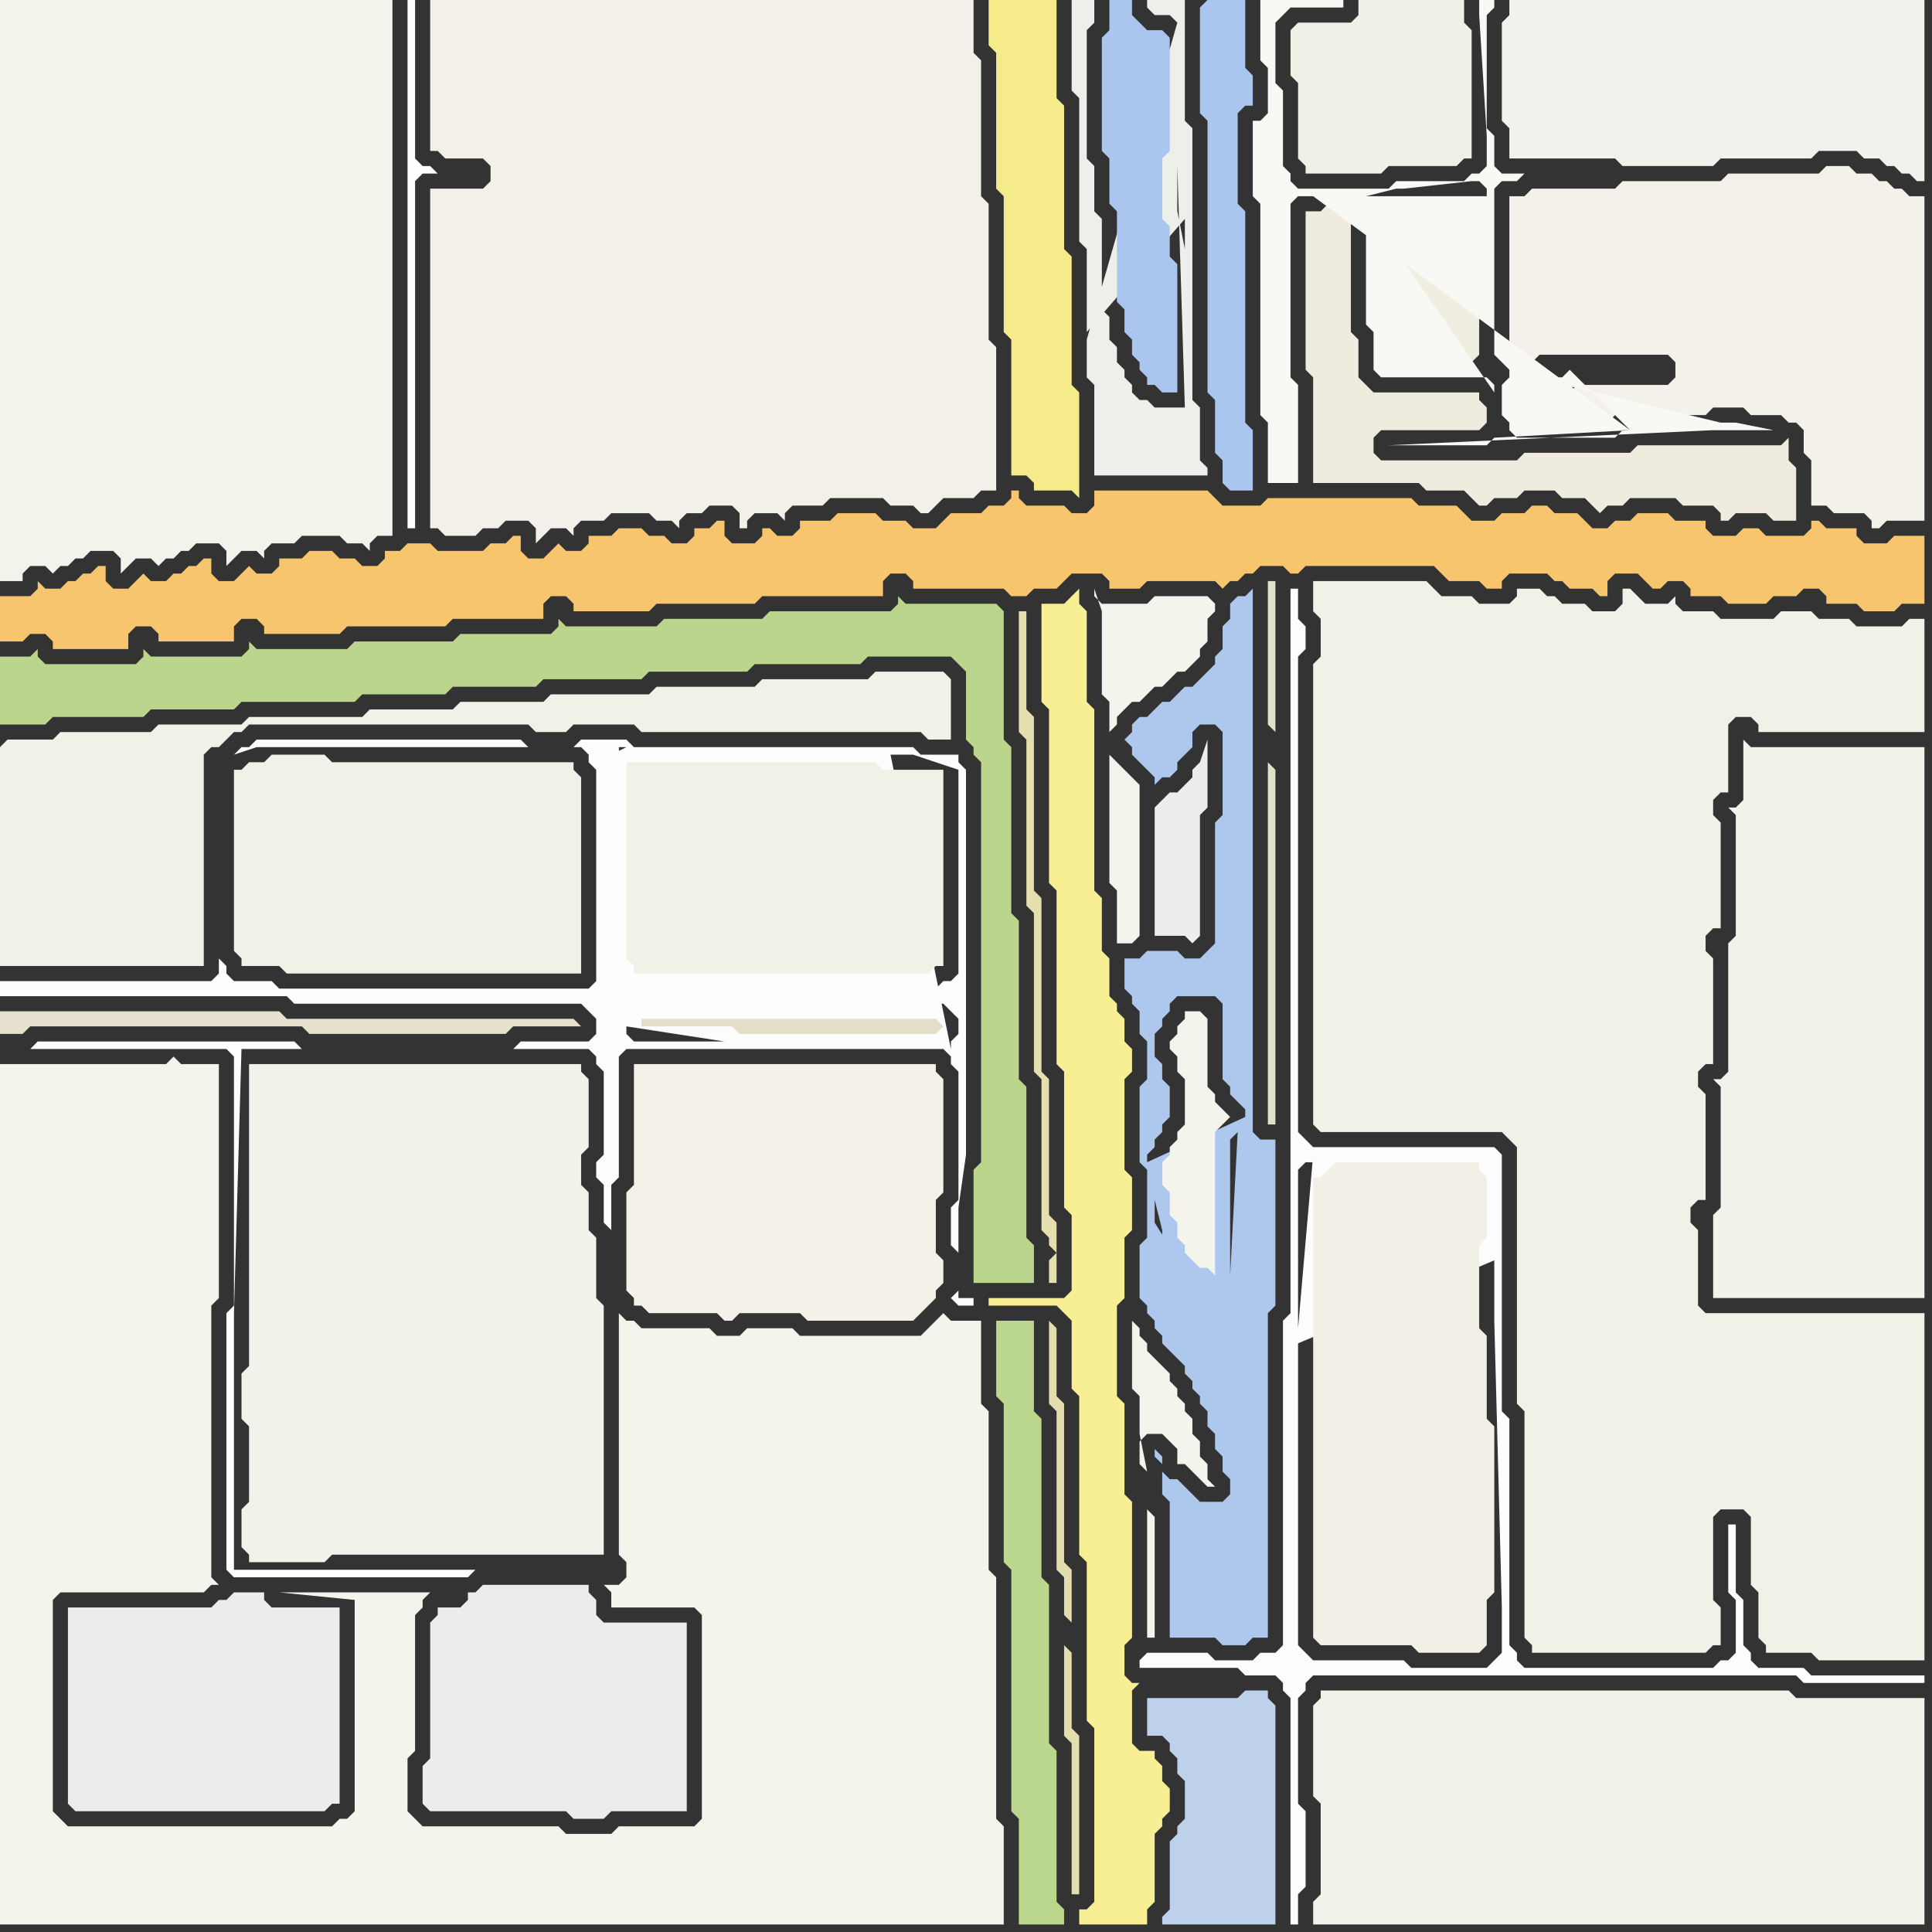 <svg width="256" height="256" xmlns="http://www.w3.org/2000/svg"><rect width="100%" height="100%" fill="#333333" stroke="none"/><script> 
var tempColor;
function hoverPath(evt){
obj = evt.target;
tempColor = obj.getAttribute("fill");
obj.setAttribute("fill","red");
//alert(tempColor);
//obj.setAttribute("stroke","red");}
function recoverPath(evt){
obj = evt.target;
obj.setAttribute("fill", tempColor);
//obj.setAttribute("stroke", tempColor);
}</script><path onmouseover="hoverPath(evt)" onmouseout="recoverPath(evt)" fill="rgb(243,242,235)" d="M  0,40l 0,37 3,0 0,-1 1,-1 2,0 1,1 1,-1 1,0 1,-1 1,0 1,-1 3,0 1,1 0,2 1,-1 0,0 1,-1 2,0 1,1 1,-1 1,0 1,-1 1,0 1,-1 3,0 1,1 0,2 1,-1 0,0 1,-1 2,0 1,1 0,-1 1,-1 3,0 1,-1 5,0 1,1 2,0 1,1 0,-1 1,-1 2,0 0,-71 -52,0Z"/>
<path onmouseover="hoverPath(evt)" onmouseout="recoverPath(evt)" fill="rgb(253,253,253)" d="M  1,130l -1,0 0,2 38,0 1,1 38,0 1,1 1,1 0,2 -1,1 -9,0 -1,1 -28,0 -1,-1 -34,0 -1,1 26,0 1,1 0,33 -1,1 0,34 1,1 31,0 1,-1 -32,0 0,-34 1,-35 46,0 1,1 0,1 1,1 0,11 -1,1 0,2 1,1 0,5 1,1 0,-6 1,-1 0,-16 1,-1 42,0 1,1 0,1 1,1 0,17 -1,1 0,5 1,1 0,5 -1,1 1,1 2,0 0,-1 -2,0 0,-12 1,-7 0,-51 -1,-1 0,-1 -5,0 -1,-1 -37,0 -1,-1 -6,0 -1,1 -6,0 -1,-1 -35,0 -1,1 -1,0 -1,1 3,-1 43,0 1,1 0,1 1,1 0,28 -1,1 -41,0 -1,-1 -5,0 -1,-1 0,-1 -1,-1 0,2 -1,1 -27,0 81,-31 1,0 -2,1 0,28 1,1 0,1 1,1 -1,-32 -81,31 117,-30 3,0 6,2 0,27 -1,1 -1,0 -1,1 -39,0 -1,2 41,0 1,1 1,1 0,2 -1,1 0,1 -8,-39 -117,30 82,4 0,0 -82,-4 95,8 -12,0 -1,-1 0,-1 13,2 -95,-8Z"/>
<path onmouseover="hoverPath(evt)" onmouseout="recoverPath(evt)" fill="rgb(228,222,201)" d="M  111,135l -26,0 0,1 12,0 1,1 26,0 1,-1 0,0 -1,-1Z"/>
<path onmouseover="hoverPath(evt)" onmouseout="recoverPath(evt)" fill="rgb(248,238,148)" d="M  138,80l 0,13 1,1 0,23 1,1 0,23 1,1 0,18 1,1 0,10 -1,1 -10,0 0,1 9,0 1,1 1,1 0,9 1,1 0,21 1,1 0,21 1,1 0,23 -1,1 -1,0 0,2 9,0 0,-2 1,-1 0,-9 1,-1 0,-1 1,-1 0,-3 -1,-1 0,-2 -1,-1 0,-1 -2,0 -1,-1 0,-7 1,-1 -1,0 -1,-1 0,-4 1,-1 0,-18 -1,-1 0,-12 -1,-1 0,-12 1,-1 0,-8 1,-1 0,-7 -1,-1 0,-12 1,-1 0,-3 -1,-1 0,-3 -1,-1 0,-1 -1,-1 0,-5 -1,-1 0,-7 -1,-1 0,-24 -1,-1 0,-12 -1,-1 0,-2 -1,1 -1,1Z"/>
<path onmouseover="hoverPath(evt)" onmouseout="recoverPath(evt)" fill="rgb(229,223,175)" d="M  140,166l 0,-4 -1,-1 0,-18 -1,-1 0,-23 -1,-1 0,-23 -1,-1 0,-13 -1,0 0,16 1,1 0,22 1,1 0,21 1,1 0,20 1,1 0,1 1,1 -1,1 0,3 1,0Z"/>
<path onmouseover="hoverPath(evt)" onmouseout="recoverPath(evt)" fill="rgb(244,243,236)" d="M  147,100l 0,17 1,1 0,7 2,0 1,-1 0,-20 -1,-1 0,0 -1,-1 -1,-1 -1,-1 0,-3 1,-1 0,-1 1,-1 1,-1 1,0 1,-1 1,-1 1,0 1,-1 1,-1 1,0 1,-1 1,-1 0,-1 1,-1 0,-3 1,-1 0,-1 -1,-1 -7,0 -1,1 -6,0 -1,-1 0,-1 1,3 0,11 1,1Z"/>
<path onmouseover="hoverPath(evt)" onmouseout="recoverPath(evt)" fill="rgb(244,243,236)" d="M  152,200l 0,17 1,0 0,-16 -1,-1 0,-5 -1,-1 0,-3 1,-1 2,0 1,1 1,1 0,2 1,0 1,1 1,1 1,1 1,0 -1,-1 0,-2 -1,-1 0,-2 -1,-1 0,-2 -1,-1 0,-1 -1,-1 0,-1 -1,-1 0,-1 -1,-1 -1,-1 -1,-1 0,-1 -1,-1 0,-1 -1,-1 0,9 1,1 0,5 1,5Z"/>
<path onmouseover="hoverPath(evt)" onmouseout="recoverPath(evt)" fill="rgb(253,253,253)" d="M  151,220l 0,1 13,0 1,1 4,0 1,1 0,1 1,1 0,30 1,0 0,-4 1,-1 0,-10 -1,-1 0,-14 1,-1 0,-1 1,-1 64,0 1,1 16,0 0,-1 -15,0 -1,-1 -6,0 -1,-1 0,-1 -1,-1 0,-6 -1,-1 0,-9 -1,0 0,9 1,1 0,7 -1,1 -1,0 -1,1 -25,0 -1,-1 0,-1 -1,-1 0,-30 -1,-1 0,-34 -1,-1 -24,0 -1,-1 -1,-1 0,-63 1,-1 0,-3 -1,-1 0,-4 -1,0 0,96 -1,1 0,43 -1,1 -2,0 -1,1 -5,0 -1,-1 -8,0 -1,1 21,-45 0,-20 1,-1 1,0 0,-1 -2,23 0,-1 -21,45 47,-53 0,8 1,38 0,6 -1,1 -1,1 -10,0 -1,-1 -12,0 -1,-1 -1,-1 0,-40 26,-11 -47,53Z"/>
<path onmouseover="hoverPath(evt)" onmouseout="recoverPath(evt)" fill="rgb(174,199,237)" d="M  155,196l 0,0 -1,-1 0,3 1,1 0,18 6,0 1,1 3,0 1,-1 2,0 0,-43 1,-1 0,-22 -2,0 -1,-1 0,-72 -1,1 -1,0 -1,1 0,2 -1,1 0,3 -1,1 0,1 -1,1 -1,1 -1,1 -1,0 -1,1 -1,1 -1,0 -1,1 -1,1 -1,0 -1,1 0,1 -1,1 1,1 0,1 1,1 1,1 1,1 0,1 1,-1 1,0 1,-1 0,-1 1,-1 1,-1 0,-2 1,-1 2,0 1,1 0,11 -1,1 0,16 -2,2 -2,0 -1,-1 -4,0 -1,1 -2,0 0,4 1,1 0,1 1,1 0,3 1,1 0,5 -1,1 0,10 1,1 0,9 -1,1 0,7 1,1 0,1 1,1 0,1 1,1 0,1 1,1 1,1 1,1 0,1 1,1 0,1 1,1 0,1 1,1 0,2 1,1 0,2 1,1 0,2 1,1 0,2 -1,1 -3,0 -1,-1 -1,-1 -1,-1 -1,0 -2,-34 0,-3 1,4 0,2 1,1 0,1 1,1 1,1 1,1 0,0 -5,-8 2,34 4,-26 0,0 1,1 -1,-1 -4,26 6,-25 1,0 1,-1 0,0 -2,1 -6,25 8,-27 0,-18 1,-1 -1,19 -8,27 -3,-42 0,-1 1,-1 0,-1 1,-1 0,-1 1,-1 0,-4 -1,-1 0,-2 -1,-1 0,-3 1,-1 0,-1 1,-1 0,-1 1,-1 5,0 1,1 0,10 1,1 0,1 1,1 1,1 0,1 -13,6 3,42 -1,-2 0,-1 -1,-1 0,1 1,1 1,2Z"/>
<path onmouseover="hoverPath(evt)" onmouseout="recoverPath(evt)" fill="rgb(244,243,236)" d="M  159,134l -2,0 0,1 -1,1 0,1 -1,1 0,1 1,1 0,2 1,1 0,6 -1,1 0,1 -1,1 0,1 -1,1 0,3 1,1 0,3 1,1 0,2 1,1 0,1 1,1 1,1 1,0 1,1 0,-19 1,-1 1,-1 -1,-1 0,0 -1,-1 0,-1 -1,-1 0,-9 -1,-1Z"/>
<path onmouseover="hoverPath(evt)" onmouseout="recoverPath(evt)" fill="rgb(239,236,223)" d="M  173,30l 0,19 1,1 0,14 14,0 1,1 5,0 1,1 1,1 1,0 1,-1 3,0 1,-1 4,0 1,1 3,0 1,1 1,1 1,-1 2,0 1,-1 6,0 1,1 4,0 1,1 0,1 1,0 1,-1 4,0 1,1 3,0 0,-7 -1,-1 0,-3 -1,1 -19,0 -1,1 -14,0 -1,1 -18,0 -1,-1 0,-2 1,-1 13,0 1,-1 0,-2 -1,-1 0,-1 -14,0 -1,-1 -1,-1 0,-5 -1,-1 0,-15 -1,-1 0,-1 -2,0 -1,1 -2,0Z"/>
<path onmouseover="hoverPath(evt)" onmouseout="recoverPath(evt)" fill="rgb(242,240,230)" d="M  176,155l 0,0 -1,1 -1,0 0,61 1,1 12,0 1,1 8,0 1,-1 0,-6 1,-1 0,-22 -1,-1 0,-11 -1,-1 0,-11 1,-1 0,-8 -1,-1 0,-1 -19,0 -1,1Z"/>
<path onmouseover="hoverPath(evt)" onmouseout="recoverPath(evt)" fill="rgb(242,241,235)" d="M  199,4l 0,12 1,1 0,4 14,0 1,1 12,0 1,-1 12,0 1,-1 5,0 1,1 2,0 1,1 1,0 1,1 1,0 1,1 1,0 0,-24 -55,0 0,2 -1,1Z"/>
<path onmouseover="hoverPath(evt)" onmouseout="recoverPath(evt)" fill="rgb(242,241,234)" d="M  209,224l -34,0 0,1 -1,1 0,12 1,1 0,12 -1,1 0,3 81,0 0,-30 -17,0 -1,-1Z"/>
<path onmouseover="hoverPath(evt)" onmouseout="recoverPath(evt)" fill="rgb(246,197,110)" d="M  1,79l -1,0 0,6 3,0 1,-1 2,0 1,1 0,1 10,0 0,-2 1,-1 2,0 1,1 0,1 10,0 0,-2 1,-1 2,0 1,1 0,1 10,0 1,-1 13,0 1,-1 12,0 0,-2 1,-1 2,0 1,1 0,1 10,0 1,-1 13,0 1,-1 16,0 0,-2 1,-1 2,0 1,1 0,1 12,0 1,1 2,0 1,-1 3,0 1,-1 1,-1 4,0 1,1 0,1 4,0 1,-1 9,0 1,1 1,-1 1,0 1,-1 1,0 1,-1 3,0 1,1 1,0 1,-1 17,0 1,1 1,1 4,0 1,1 2,0 0,-1 1,-1 5,0 1,1 1,0 1,1 3,0 1,1 1,0 0,-2 1,-1 3,0 1,1 1,1 1,0 1,-1 2,0 1,1 0,1 4,0 1,1 5,0 1,-1 3,0 1,-1 2,0 1,1 0,1 4,0 1,1 4,0 1,-1 3,0 0,-9 -4,0 -1,1 -3,0 -1,-1 0,-1 -4,0 -1,-1 -1,0 0,1 -1,1 -5,0 -1,-1 -2,0 -1,1 -3,0 -1,-1 0,-1 -4,0 -1,-1 -4,0 -1,1 -2,0 -1,1 -2,0 -1,-1 -1,-1 -3,0 -1,-1 -2,0 -1,1 -3,0 -1,1 -3,0 -1,-1 -1,-1 -5,0 -1,-1 -19,0 -1,1 -5,0 -1,-1 -1,-1 -15,0 0,2 -1,1 -2,0 -1,-1 -5,0 -1,-1 0,-1 -1,0 0,1 -1,1 -2,0 -1,1 -4,0 -1,1 -1,1 -3,0 -1,-1 -3,0 -1,-1 -5,0 -1,1 -4,0 0,1 -1,1 -2,0 -1,-1 -1,0 0,1 -1,1 -3,0 -1,-1 0,-2 -1,0 -1,1 -2,0 0,1 -1,1 -2,0 -1,-1 -2,0 -1,-1 -3,0 -1,1 -3,0 0,1 -1,1 -2,0 -1,-1 -1,1 0,0 -1,1 -2,0 -1,-1 0,-2 -1,0 -1,1 -2,0 -1,1 -6,0 -1,-1 -3,0 -1,1 -2,0 0,1 -1,1 -2,0 -1,-1 -2,0 -1,-1 -3,0 -1,1 -3,0 0,1 -1,1 -2,0 -1,-1 -1,1 0,0 -1,1 -2,0 -1,-1 0,-2 -1,0 -1,1 -1,0 -1,1 -1,0 -1,1 -2,0 -1,-1 -1,1 -1,1 -2,0 -1,-1 0,-2 -1,0 -1,1 -1,0 -1,1 -1,0 -1,1 -2,0 -1,-1 0,1 -1,1Z"/>
<path onmouseover="hoverPath(evt)" onmouseout="recoverPath(evt)" fill="rgb(188,213,141)" d="M  0,89l 0,7 6,0 1,-1 12,0 1,-1 11,0 1,-1 15,0 1,-1 11,0 1,-1 11,0 1,-1 13,0 1,-1 13,0 1,-1 14,0 1,-1 11,0 1,1 1,1 0,9 1,1 0,1 1,1 0,53 -1,1 0,15 8,0 0,-5 -1,-1 0,-20 -1,-1 0,-21 -1,-1 0,-22 -1,-1 0,-17 -1,-1 -12,0 -1,-1 0,1 -1,1 -16,0 -1,1 -13,0 -1,1 -12,0 -1,-1 0,1 -1,1 -12,0 -1,1 -13,0 -1,1 -12,0 -1,-1 0,1 -1,1 -12,0 -1,-1 0,1 -1,1 -12,0 -1,-1 0,-1 -1,1 -4,0Z"/>
<path onmouseover="hoverPath(evt)" onmouseout="recoverPath(evt)" fill="rgb(242,241,232)" d="M  0,99l 0,29 27,0 0,-28 1,-1 1,0 1,-1 1,-1 1,0 1,-1 37,0 1,1 4,0 1,-1 8,0 1,1 37,0 1,1 3,0 0,-8 -1,-1 -9,0 -1,1 -14,0 -1,1 -13,0 -1,1 -13,0 -1,1 -11,0 -1,1 -11,0 -1,1 -15,0 -1,1 -11,0 -1,1 -12,0 -1,1 -6,0 -1,1Z"/>
<path onmouseover="hoverPath(evt)" onmouseout="recoverPath(evt)" fill="rgb(244,243,236)" d="M  0,143l 0,112 133,0 0,-13 -1,-1 0,-32 -1,-1 0,-21 -1,-1 0,-11 -4,0 -1,-1 -1,1 0,0 -1,1 -1,1 -16,0 -1,-1 -6,0 -1,1 -3,0 -1,-1 -9,0 -1,-1 -1,0 -1,-1 0,32 1,1 0,2 -1,1 -2,0 1,1 0,2 11,0 1,1 0,27 -1,1 -10,0 -1,1 -6,0 -1,-1 -18,0 -1,-1 -1,-1 0,-7 1,-1 0,-18 1,-1 0,-1 1,-1 -20,0 10,1 0,28 -1,1 -1,0 -1,1 -35,0 -1,-1 -1,-1 0,-28 1,-1 19,0 1,-1 1,0 -1,-1 0,-36 1,-1 0,-31 -5,0 -1,-1 -1,1 -22,0Z"/>
<path onmouseover="hoverPath(evt)" onmouseout="recoverPath(evt)" fill="rgb(235,237,234)" d="M  9,213l 0,26 1,1 33,0 1,-1 1,0 0,-26 -9,0 -1,-1 0,-1 -4,0 -1,1 -1,0 -1,1Z"/>
<path onmouseover="hoverPath(evt)" onmouseout="recoverPath(evt)" fill="rgb(230,225,206)" d="M  29,134l -29,0 0,3 3,0 1,-1 36,0 1,1 26,0 1,-1 9,0 -1,-1 -38,0 -1,-1Z"/>
<path onmouseover="hoverPath(evt)" onmouseout="recoverPath(evt)" fill="rgb(242,241,232)" d="M  32,102l -1,0 0,24 1,1 0,1 5,0 1,1 39,0 0,-26 -1,-1 0,-1 -32,0 -1,-1 -7,0 -1,1 -2,0 -1,1Z"/>
<path onmouseover="hoverPath(evt)" onmouseout="recoverPath(evt)" fill="rgb(243,242,234)" d="M  33,143l 0,38 -1,1 0,6 1,1 0,10 -1,1 0,5 1,1 0,1 10,0 1,-1 36,0 0,-33 -1,-1 0,-8 -1,-1 0,-5 -1,-1 0,-4 1,-1 0,-9 -1,-1 0,-1 -44,0Z"/>
<path onmouseover="hoverPath(evt)" onmouseout="recoverPath(evt)" fill="rgb(236,237,234)" d="M  57,215l 0,18 -1,1 0,5 1,1 18,0 1,1 4,0 1,-1 10,0 0,-25 -11,0 -1,-1 0,-2 -1,-1 0,-1 -14,0 -1,1 -1,0 0,1 -1,1 -3,0 0,1 -1,1Z"/>
<path onmouseover="hoverPath(evt)" onmouseout="recoverPath(evt)" fill="rgb(242,240,232)" d="M  57,27l 0,43 1,0 1,1 4,0 1,-1 2,0 1,-1 3,0 1,1 0,2 1,-1 0,0 1,-1 2,0 1,1 0,-1 1,-1 3,0 1,-1 5,0 1,1 2,0 1,1 0,-1 1,-1 2,0 1,-1 3,0 1,1 0,2 1,0 0,-1 1,-1 3,0 1,1 0,-1 1,-1 4,0 1,-1 7,0 1,1 3,0 1,1 1,0 1,-1 1,-1 4,0 1,-1 2,0 0,-19 -1,-1 0,-18 -1,-1 0,-18 -1,-1 0,-7 -72,0 0,20 1,0 1,1 5,0 1,1 0,2 -1,1 -7,0Z"/>
<path onmouseover="hoverPath(evt)" onmouseout="recoverPath(evt)" fill="rgb(254,254,254)" d="M  58,23l 0,0 -1,-1 -1,0 -1,-1 0,-21 -1,0 0,70 1,0 0,-46 1,-1Z"/>
<path onmouseover="hoverPath(evt)" onmouseout="recoverPath(evt)" fill="rgb(242,241,231)" d="M  83,103l 0,24 1,1 0,1 39,0 1,-1 1,0 0,-26 -8,0 -1,-1 -33,0Z"/>
<path onmouseover="hoverPath(evt)" onmouseout="recoverPath(evt)" fill="rgb(243,241,232)" d="M  84,143l 0,14 -1,1 0,13 1,1 0,1 1,0 1,1 9,0 1,1 1,0 1,-1 8,0 1,1 14,0 2,-2 1,-1 0,-1 1,-1 0,-3 -1,-1 0,-7 1,-1 0,-15 -1,-1 0,-1 -40,0Z"/>
<path onmouseover="hoverPath(evt)" onmouseout="recoverPath(evt)" fill="rgb(187,214,141)" d="M  132,177l 0,8 1,1 0,21 1,1 0,32 1,1 0,14 6,0 0,-2 -1,-1 0,-20 -1,-1 0,-21 -1,-1 0,-21 -1,-1 0,-12 -5,0Z"/>
<path onmouseover="hoverPath(evt)" onmouseout="recoverPath(evt)" fill="rgb(228,222,175)" d="M  142,215l 0,-7 -1,-1 0,-21 -1,-1 0,-9 -1,-1 0,11 1,1 0,21 1,1 0,5 1,1 -1,3 0,12 1,1 0,20 1,0 0,-21 -1,-1 0,-10 -1,-1 1,-3Z"/>
<path onmouseover="hoverPath(evt)" onmouseout="recoverPath(evt)" fill="rgb(246,235,138)" d="M  143,59l 0,-7 -1,-1 0,-17 -1,-1 0,-19 -1,-1 0,-13 -9,0 0,6 1,1 0,18 1,1 0,18 1,1 0,18 2,0 1,1 0,1 5,0 1,1Z"/>
<path onmouseover="hoverPath(evt)" onmouseout="recoverPath(evt)" fill="rgb(237,239,235)" d="M  144,45l 0,5 1,1 0,12 15,0 0,-1 -1,-1 0,-7 -1,-1 0,-36 -1,-1 0,-16 -5,0 0,1 1,1 2,0 1,1 -12,42 13,-16 0,4 -1,-5 0,-6 1,32 -4,0 -1,-1 -1,0 -1,-1 0,-1 -1,-1 0,-1 -1,-1 0,-2 -1,-1 0,-3 -1,-1 0,-12 -1,-1 0,-6 -1,-1 0,-17 1,-1 0,-3 -3,0 0,12 1,1 0,19 1,1 0,11 13,-15 -13,16Z"/>
<path onmouseover="hoverPath(evt)" onmouseout="recoverPath(evt)" fill="rgb(171,198,238)" d="M  148,0l -1,0 0,4 -1,1 0,15 1,1 0,6 1,1 0,12 1,1 0,3 1,1 0,2 1,1 0,1 1,1 0,1 1,0 1,1 2,0 0,-17 -1,-1 0,-4 -1,-1 0,-8 1,-1 0,-15 -1,-1 -2,0 -1,-1 -1,-1 0,-2Z"/>
<path onmouseover="hoverPath(evt)" onmouseout="recoverPath(evt)" fill="rgb(236,238,235)" d="M  153,107l 0,17 4,0 1,1 1,-1 0,-16 1,-1 0,-9 -1,3 0,0 -1,1 0,1 -1,1 -1,1 -1,0 -1,1 -1,1Z"/>
<path onmouseover="hoverPath(evt)" onmouseout="recoverPath(evt)" fill="rgb(190,209,234)" d="M  154,230l 0,0 1,1 0,1 1,1 0,2 1,1 0,5 -1,1 0,1 -1,1 0,9 -1,1 0,1 15,0 0,-29 -1,-1 0,-1 -3,0 -1,1 -12,0 0,5Z"/>
<path onmouseover="hoverPath(evt)" onmouseout="recoverPath(evt)" fill="rgb(171,198,238)" d="M  159,1l 0,14 1,1 0,36 1,1 0,7 1,1 0,3 1,1 3,0 0,-8 -1,-1 0,-28 -1,-1 0,-12 1,-1 1,0 0,-4 -1,-1 0,-9 -5,0 -1,1Z"/>
<path onmouseover="hoverPath(evt)" onmouseout="recoverPath(evt)" fill="rgb(225,225,202)" d="M  168,101l 0,48 1,0 0,-47 -1,-1 1,-4 0,-20 -1,0 0,19 1,1 -1,4Z"/>
<path onmouseover="hoverPath(evt)" onmouseout="recoverPath(evt)" fill="rgb(241,240,230)" d="M  171,5l 0,5 1,1 0,10 1,1 0,1 10,0 1,-1 9,0 1,-1 1,0 0,-17 -1,-1 0,-3 -14,0 0,2 -1,1 -7,0 -1,1Z"/>
<path onmouseover="hoverPath(evt)" onmouseout="recoverPath(evt)" fill="rgb(242,241,232)" d="M  175,77l -1,0 0,4 1,1 0,5 -1,1 0,61 1,1 24,0 1,1 1,1 0,34 1,1 0,30 1,1 0,1 23,0 1,-1 1,0 0,-5 -1,-1 0,-11 1,-1 3,0 1,1 0,9 1,1 0,6 1,1 0,1 6,0 1,1 14,0 0,-46 -29,0 -1,-1 0,-10 -1,-1 0,-2 1,-1 1,0 0,-14 -1,-1 0,-2 1,-1 1,0 0,-14 -1,-1 0,-2 1,-1 1,0 0,-14 -1,-1 0,-2 1,-1 1,0 0,-9 1,-1 2,0 1,1 0,1 22,0 0,-15 -2,0 -1,1 -6,0 -1,-1 -4,0 -1,-1 -4,0 -1,1 -7,0 -1,-1 -4,0 -1,-1 0,-1 -1,1 -3,0 -1,-1 -1,-1 -1,0 0,2 -1,1 -3,0 -1,-1 -3,0 -1,-1 -1,0 -1,-1 -3,0 0,1 -1,1 -4,0 -1,-1 -4,0 -1,-1 -1,-1Z"/>
<path onmouseover="hoverPath(evt)" onmouseout="recoverPath(evt)" fill="rgb(240,237,225)" d="M  183,29l 0,11 1,1 0,6 1,1 10,0 1,-1 0,-19 -1,-1 0,-1 -7,0 -1,1 -4,0Z"/>
<path onmouseover="hoverPath(evt)" onmouseout="recoverPath(evt)" fill="rgb(243,241,233)" d="M  213,51l -4,0 -1,1 -7,0 0,2 1,1 0,1 11,0 1,-1 12,0 1,-1 4,0 1,1 4,0 1,1 1,0 1,1 0,3 1,1 0,6 2,0 1,1 4,0 1,1 0,1 1,0 1,-1 5,0 0,-43 -2,0 -1,-1 -1,0 -1,-1 -1,0 -1,-1 -2,0 -1,-1 -3,0 -1,1 -12,0 -1,1 -13,0 -1,1 -11,0 -1,1 -2,0 0,20 1,1 0,0 1,1 1,0 1,-1 17,0 1,1 0,2 -1,1Z"/>
<path onmouseover="hoverPath(evt)" onmouseout="recoverPath(evt)" fill="rgb(248,248,244)" d="M  216,57l -1,0 -1,1 -13,0 -1,-1 0,-1 -1,-1 0,-4 1,-1 0,-1 -1,-1 -1,-1 0,-22 1,-1 2,0 1,-1 -3,0 -1,-1 0,-4 -1,-1 0,-15 1,-1 0,-1 -2,0 0,2 1,16 0,4 -1,1 -1,0 -1,1 -9,0 -1,1 -12,0 -1,-1 0,-1 -1,-1 0,-10 -1,-1 0,-8 1,-1 1,-1 7,0 0,-1 -11,0 0,8 1,1 0,6 -1,1 -1,0 0,10 1,1 0,28 1,1 0,8 4,0 0,-13 -1,-1 0,-23 1,-1 2,0 42,31 -36,-31 0,1 1,1 0,15 1,1 0,5 1,1 14,0 1,1 0,1 -18,-26 36,31 -35,-31 4,-1 1,0 9,-1 1,0 1,1 0,1 -16,0 35,31 -18,1 -1,1 -13,0 43,-2 8,0 -5,-1 -2,0 -25,-6 4,0 1,-1Z"/>
<path onmouseover="hoverPath(evt)" onmouseout="recoverPath(evt)" fill="rgb(243,242,234)" d="M  233,99l -1,0 -1,-1 0,8 -1,1 -1,0 1,1 0,16 -1,1 0,17 -1,1 -1,0 1,1 0,16 -1,1 0,11 28,0 0,-73Z"/>
</svg>